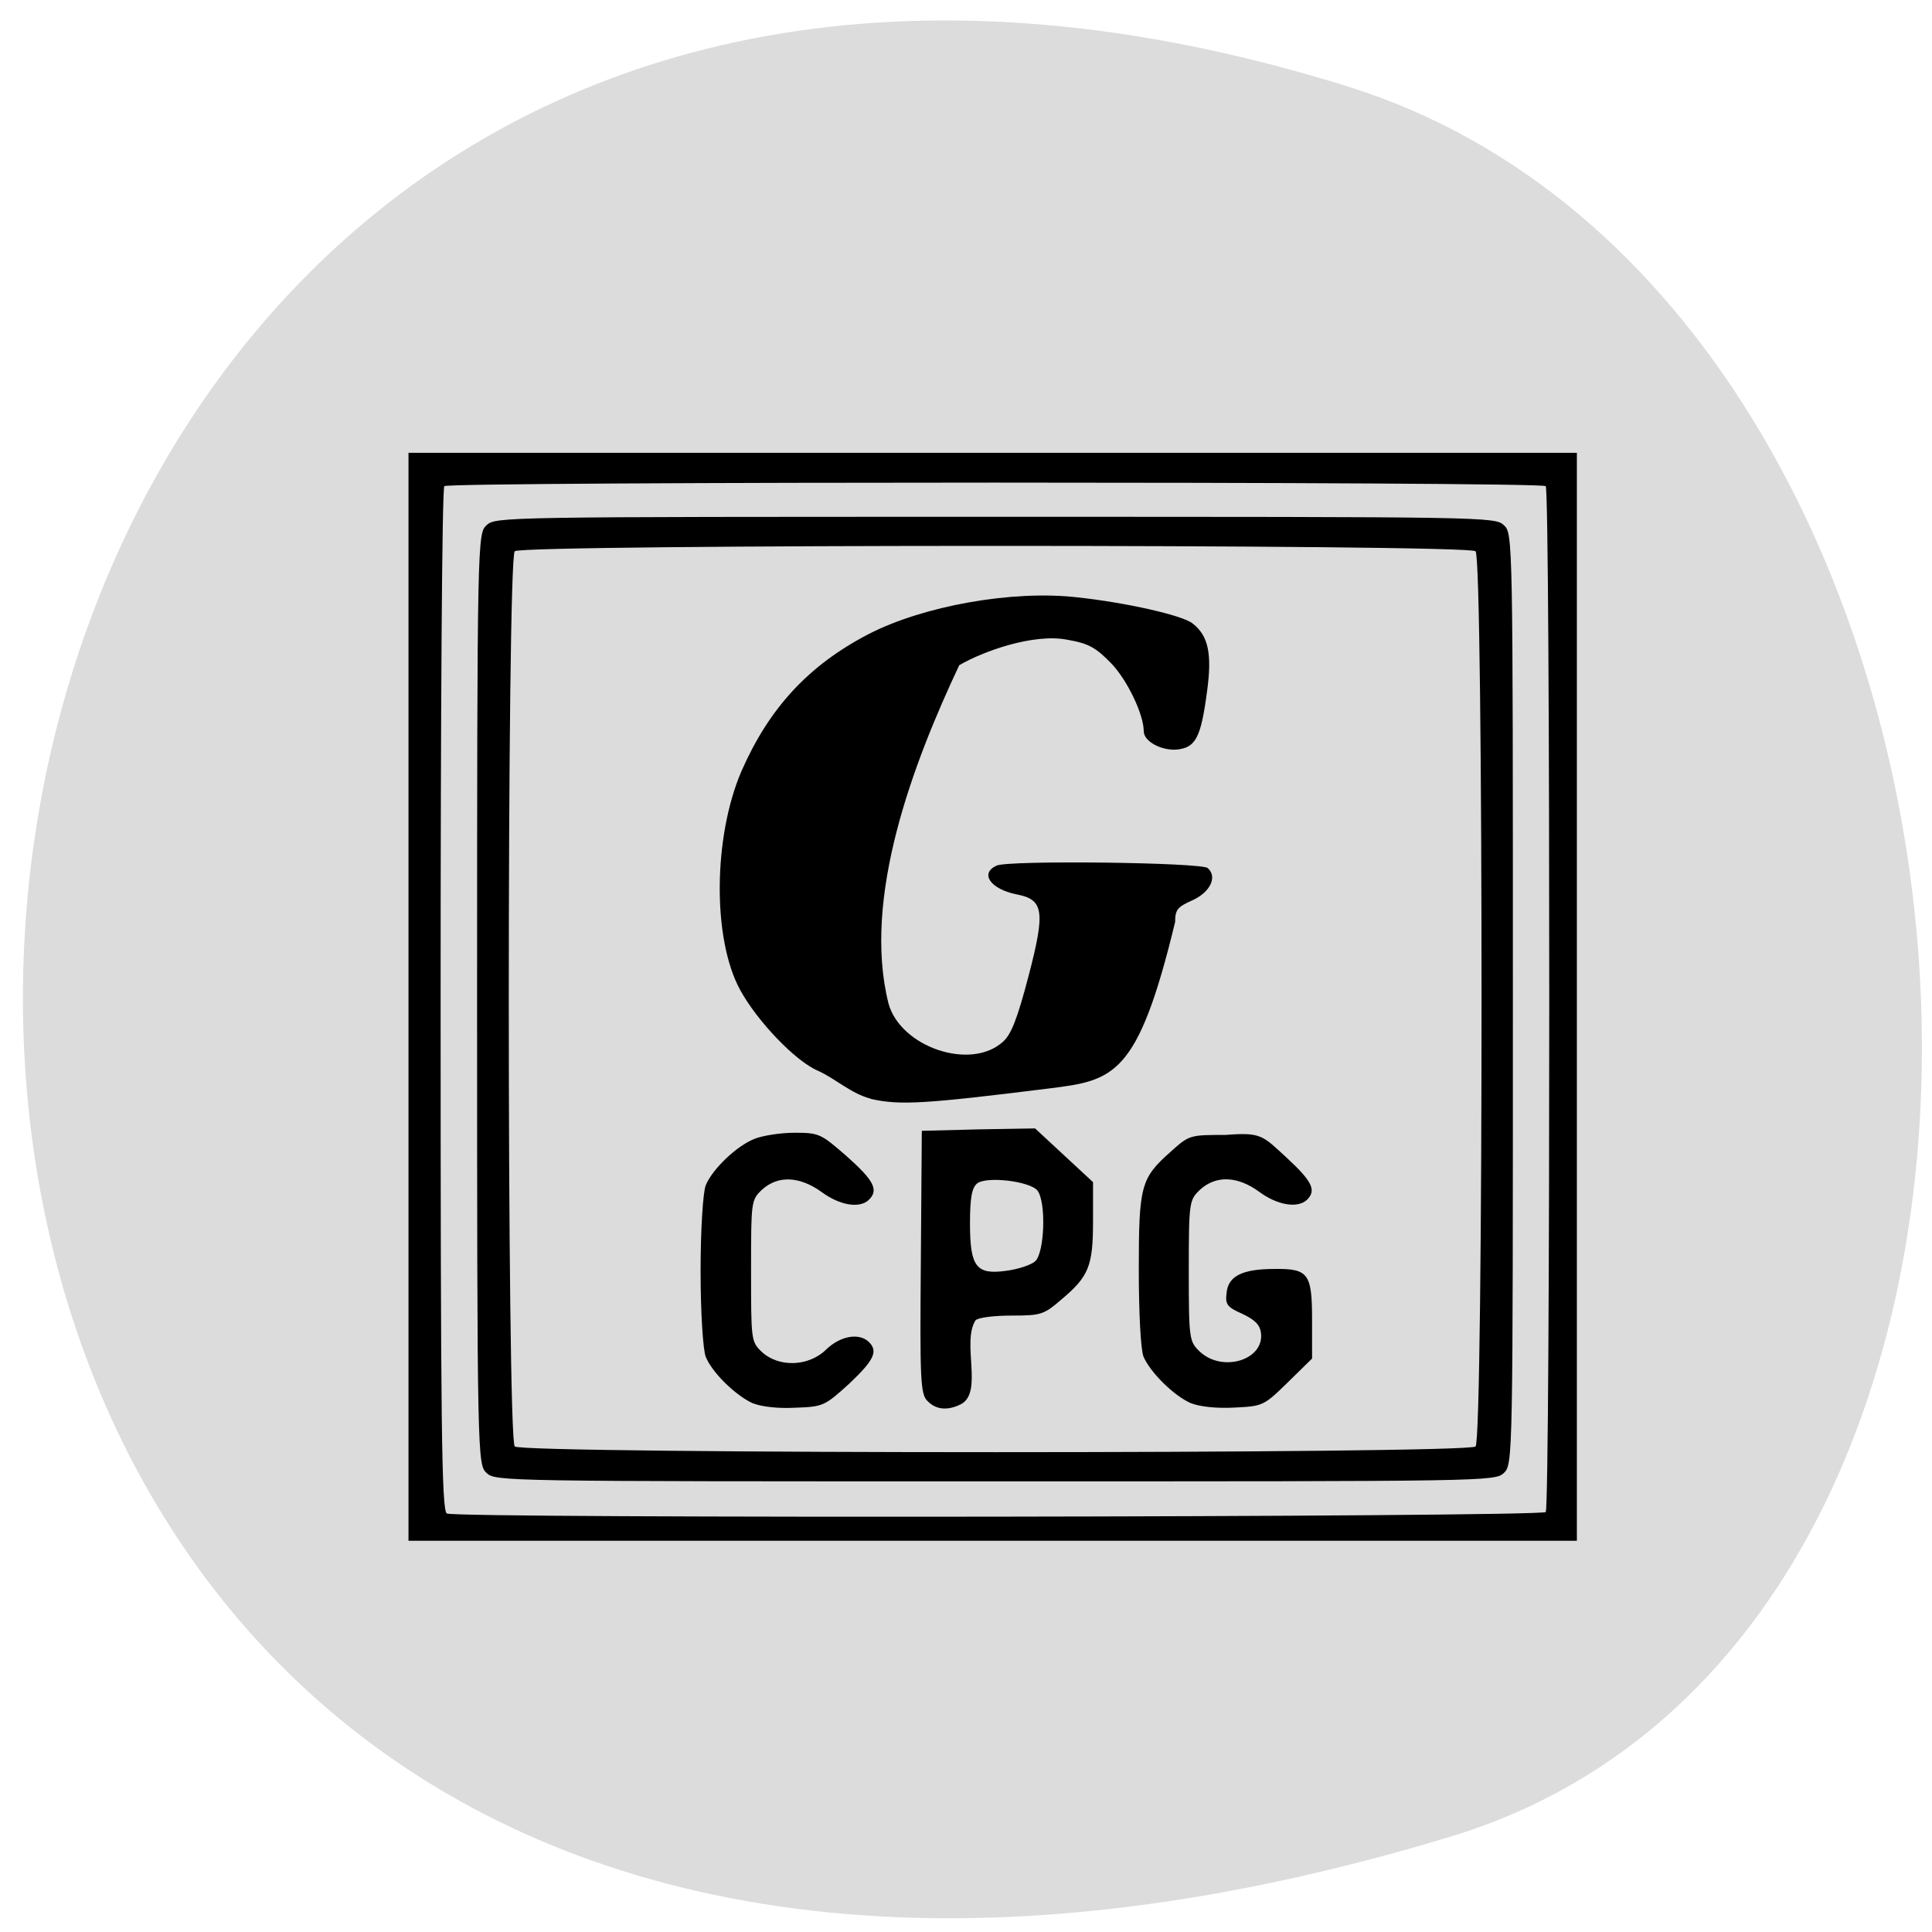 <svg xmlns="http://www.w3.org/2000/svg" viewBox="0 0 16 16"><path d="m 12.01 15.211 c -16.266 4.93 -14.969 -18.898 -0.852 -14.496 c 5.758 1.793 6.586 12.762 0.852 14.496" fill="#dcdcdc"/><path d="m 3.383 8.258 v -4.508 h 9.676 v 9.01 h -9.676 m 9.418 -0.238 c 0.039 -0.039 0.039 -8.461 0 -8.496 c -0.043 -0.039 -9.08 -0.039 -9.121 0 c -0.02 0.016 -0.031 1.926 -0.031 4.25 c 0 3.523 0.008 4.227 0.051 4.258 c 0.063 0.043 9.05 0.031 9.102 -0.012 m -8.773 -0.324 c -0.074 -0.07 -0.078 -0.117 -0.078 -3.926 c 0 -3.805 0.004 -3.855 0.078 -3.922 c 0.074 -0.07 0.125 -0.07 4.211 -0.07 c 4.09 0 4.141 0 4.215 0.07 c 0.074 0.066 0.074 0.117 0.074 3.922 c 0 3.809 0 3.855 -0.074 3.926 c -0.074 0.07 -0.125 0.07 -4.215 0.07 c -4.086 0 -4.137 0 -4.211 -0.07 m 8.191 -0.219 c 0.066 -0.063 0.066 -7.352 0 -7.414 c -0.066 -0.059 -7.891 -0.059 -7.957 0 c -0.066 0.063 -0.066 7.352 0 7.414 c 0.066 0.063 7.891 0.063 7.957 0 m -5.98 -0.355 c -0.145 -0.063 -0.344 -0.258 -0.395 -0.387 c -0.023 -0.055 -0.043 -0.367 -0.043 -0.711 c 0 -0.344 0.02 -0.656 0.043 -0.711 c 0.055 -0.133 0.254 -0.324 0.402 -0.383 c 0.066 -0.027 0.215 -0.051 0.332 -0.051 c 0.207 0 0.219 0.008 0.438 0.199 c 0.223 0.199 0.262 0.277 0.176 0.359 c -0.078 0.07 -0.238 0.043 -0.387 -0.066 c -0.184 -0.133 -0.363 -0.141 -0.496 -0.02 c -0.09 0.086 -0.09 0.098 -0.09 0.672 c 0 0.574 0 0.586 0.09 0.672 c 0.141 0.129 0.387 0.121 0.531 -0.02 c 0.117 -0.113 0.27 -0.141 0.352 -0.066 c 0.082 0.078 0.047 0.152 -0.16 0.348 c -0.203 0.184 -0.215 0.191 -0.445 0.199 c -0.145 0.008 -0.277 -0.008 -0.348 -0.035 m 1.441 -0.02 c -0.059 -0.059 -0.063 -0.176 -0.055 -1.152 l 0.008 -1.086 l 0.469 -0.012 l 0.469 -0.008 c 0.16 0.148 0.32 0.297 0.48 0.445 v 0.324 c 0 0.371 -0.035 0.457 -0.262 0.648 c -0.145 0.125 -0.168 0.133 -0.41 0.133 c -0.148 0 -0.277 0.016 -0.301 0.039 c -0.117 0.184 0.066 0.598 -0.121 0.695 c -0.109 0.055 -0.207 0.047 -0.277 -0.027 m 0.891 -1.156 c 0.078 -0.066 0.094 -0.488 0.02 -0.586 c -0.063 -0.078 -0.422 -0.121 -0.5 -0.059 c -0.043 0.035 -0.059 0.117 -0.059 0.328 c 0 0.363 0.051 0.43 0.301 0.395 c 0.094 -0.012 0.203 -0.047 0.238 -0.078 m 1.293 1.176 c -0.145 -0.063 -0.34 -0.258 -0.395 -0.387 c -0.023 -0.055 -0.039 -0.367 -0.039 -0.715 c 0 -0.699 0.016 -0.762 0.262 -0.98 c 0.156 -0.141 0.16 -0.141 0.457 -0.141 c 0.297 -0.023 0.305 0.004 0.508 0.191 c 0.211 0.195 0.246 0.27 0.164 0.348 c -0.078 0.07 -0.242 0.043 -0.391 -0.066 c -0.18 -0.133 -0.359 -0.141 -0.492 -0.02 c -0.09 0.086 -0.094 0.098 -0.094 0.672 c 0 0.574 0.004 0.586 0.094 0.672 c 0.188 0.172 0.531 0.066 0.504 -0.156 c -0.008 -0.066 -0.047 -0.109 -0.156 -0.16 c -0.125 -0.055 -0.141 -0.078 -0.129 -0.172 c 0.012 -0.141 0.133 -0.199 0.395 -0.199 c 0.285 -0.004 0.313 0.039 0.313 0.426 v 0.316 l -0.203 0.199 c -0.199 0.195 -0.207 0.195 -0.441 0.207 c -0.152 0.008 -0.285 -0.008 -0.355 -0.035 m -2.656 -2.523 c -0.164 -0.043 -0.289 -0.164 -0.434 -0.23 c -0.188 -0.078 -0.508 -0.414 -0.648 -0.672 c -0.23 -0.422 -0.223 -1.266 0.012 -1.812 c 0.23 -0.523 0.555 -0.875 1.051 -1.133 c 0.453 -0.234 1.191 -0.367 1.73 -0.305 c 0.402 0.043 0.867 0.148 0.953 0.215 c 0.133 0.102 0.164 0.254 0.121 0.566 c -0.051 0.383 -0.094 0.465 -0.254 0.48 c -0.129 0.008 -0.27 -0.07 -0.27 -0.152 c 0 -0.137 -0.133 -0.418 -0.266 -0.559 c -0.129 -0.133 -0.188 -0.168 -0.367 -0.199 c -0.281 -0.055 -0.703 0.098 -0.895 0.211 c -0.383 0.813 -0.805 1.926 -0.586 2.801 c 0.098 0.359 0.676 0.559 0.945 0.32 c 0.07 -0.059 0.121 -0.188 0.215 -0.547 c 0.141 -0.539 0.125 -0.633 -0.098 -0.676 c -0.215 -0.043 -0.309 -0.172 -0.168 -0.238 c 0.094 -0.047 1.699 -0.027 1.75 0.02 c 0.082 0.074 0.02 0.199 -0.125 0.266 c -0.125 0.055 -0.145 0.078 -0.145 0.18 c -0.309 1.281 -0.508 1.312 -1.043 1.379 c -1.035 0.129 -1.238 0.141 -1.48 0.086"/></svg>